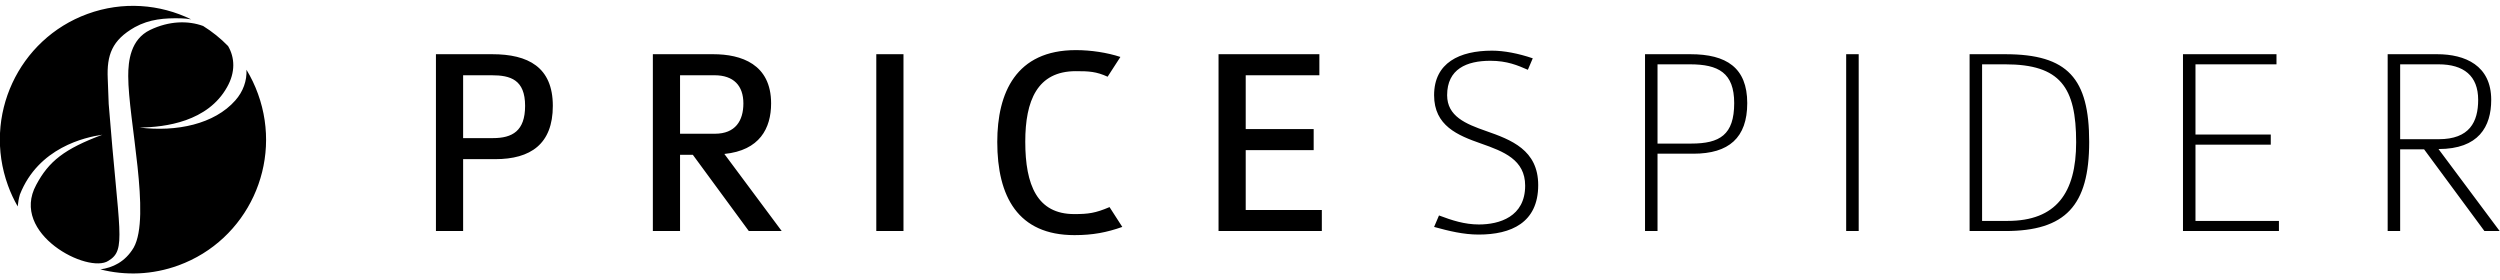 <svg xmlns="http://www.w3.org/2000/svg" width="152" height="17" viewBox="0 0 224 24">
	<path d="M218.489,12.828 L223.969,20.174 L222.604,20.174 L217.198,12.852 L215.054,12.852 L215.054,20.174 L213.935,20.174 L213.935,4.331 L218.367,4.331 C220.876,4.331 223.213,5.336 223.213,8.420 C223.213,10.820 222.093,12.828 218.489,12.828 ZM218.489,5.237 L215.054,5.237 L215.054,11.946 L218.513,11.946 C221.265,11.946 222.044,10.403 222.044,8.420 C222.044,6.265 220.753,5.237 218.489,5.237 ZM195.595,4.331 L203.973,4.331 L203.973,5.237 L196.715,5.237 L196.715,11.530 L203.461,11.530 L203.461,12.436 L196.715,12.436 L196.715,19.267 L204.192,19.267 L204.192,20.174 L195.595,20.174 L195.595,4.331 ZM179.666,20.174 L176.476,20.174 L176.476,4.331 L179.666,4.331 C185.291,4.331 187.191,6.511 187.191,12.192 C187.191,17.895 185.073,20.174 179.666,20.174 ZM179.666,5.237 L177.595,5.237 L177.595,19.267 L179.885,19.267 C184.221,19.267 186.023,16.770 186.023,12.216 C186.023,7.294 184.610,5.237 179.666,5.237 ZM165.417,4.331 L166.539,4.331 L166.539,20.174 L165.417,20.174 L165.417,4.331 ZM151.730,13.245 L148.514,13.245 L148.514,20.174 L147.394,20.174 L147.394,4.331 L151.462,4.331 C154.677,4.331 156.553,5.532 156.553,8.714 C156.553,11.824 154.897,13.245 151.730,13.245 ZM151.414,5.237 L148.514,5.237 L148.514,12.338 L151.534,12.338 C154.093,12.338 155.384,11.554 155.384,8.714 C155.384,5.996 153.971,5.237 151.414,5.237 ZM137.823,16.060 C137.823,19.439 135.388,20.491 132.489,20.491 C131.125,20.491 129.834,20.173 128.495,19.807 L128.934,18.778 C130.102,19.218 131.223,19.586 132.513,19.586 C134.339,19.586 136.654,18.901 136.654,16.110 C136.654,13.783 134.730,13.048 132.708,12.338 C130.614,11.604 128.495,10.747 128.495,8.004 C128.495,5.091 130.784,4.013 133.682,4.013 C134.753,4.013 136.044,4.258 137.335,4.699 L136.896,5.727 C135.996,5.336 135.046,4.920 133.536,4.920 C131.417,4.920 129.663,5.653 129.663,8.004 C129.663,9.890 131.321,10.575 133.147,11.211 C135.388,11.996 137.823,12.902 137.823,16.060 ZM109.181,4.331 L118.216,4.331 L118.216,6.217 L111.616,6.217 L111.616,11.040 L117.705,11.040 L117.705,12.926 L111.616,12.926 L111.616,18.288 L118.436,18.288 L118.436,20.174 L109.181,20.174 L109.181,4.331 ZM96.247,18.655 C97.514,18.655 98.147,18.571 99.414,18.029 L100.558,19.806 C99.170,20.296 97.928,20.541 96.271,20.541 C91.206,20.541 89.355,17.088 89.355,12.191 C89.355,7.784 91.036,3.964 96.394,3.964 C97.758,3.964 99.194,4.185 100.388,4.576 L99.243,6.347 C98.221,5.881 97.564,5.850 96.394,5.850 C92.936,5.850 91.864,8.494 91.864,12.167 C91.864,16.060 92.936,18.655 96.247,18.655 ZM78.516,4.331 L80.952,4.331 L80.952,20.174 L78.516,20.174 L78.516,4.331 ZM67.094,20.174 L62.077,13.342 L60.932,13.342 L60.932,20.174 L58.496,20.174 L58.496,4.331 L63.903,4.331 C66.411,4.331 69.091,5.213 69.091,8.739 C69.091,10.967 68.067,12.951 64.902,13.268 L70.041,20.174 L67.094,20.174 ZM66.607,8.739 C66.607,7.147 65.730,6.217 64.025,6.217 L60.932,6.217 L60.932,11.457 L64.050,11.457 C65.900,11.457 66.607,10.281 66.607,8.739 ZM44.371,13.734 L41.496,13.734 L41.496,20.174 L39.060,20.174 L39.060,4.331 L44.102,4.331 C47.317,4.331 49.533,5.482 49.533,8.959 C49.533,12.387 47.536,13.734 44.371,13.734 ZM44.053,6.217 L41.496,6.217 L41.496,11.848 L44.175,11.848 C45.904,11.848 47.049,11.212 47.049,8.959 C47.049,6.608 45.734,6.217 44.053,6.217 ZM8.991,23.610 C10.075,23.461 11.206,22.957 11.977,21.662 C13.547,18.873 11.492,10.215 11.489,6.297 C11.485,4.937 11.700,3.000 13.449,2.157 C15.167,1.333 16.860,1.310 18.199,1.801 C19.010,2.306 19.763,2.908 20.438,3.603 C21.042,4.636 21.106,5.944 20.344,7.282 C18.618,10.369 14.839,10.876 12.493,10.902 C15.828,11.313 19.216,10.593 21.084,8.472 C21.785,7.682 22.131,6.710 22.084,5.725 C22.492,6.397 22.840,7.120 23.118,7.890 C25.372,14.114 22.186,20.990 15.993,23.251 C13.658,24.105 11.230,24.180 8.991,23.610 ZM16.227,1.117 C14.755,1.081 13.402,1.183 12.080,1.908 C10.025,3.074 9.562,4.413 9.653,6.510 C9.653,6.510 9.717,8.268 9.739,8.785 C10.655,20.425 11.353,21.850 9.720,22.837 C7.916,24.048 0.855,20.430 3.244,16.040 C4.368,13.929 5.757,12.821 9.176,11.545 C7.644,11.764 3.441,12.689 1.783,16.903 C1.677,17.277 1.614,17.633 1.586,17.969 C1.246,17.376 0.951,16.750 0.712,16.085 C-1.546,9.864 1.644,2.983 7.836,0.722 C10.996,-0.433 14.326,-0.161 17.129,1.209 C16.815,1.154 16.511,1.122 16.227,1.117 Z"></path>
</svg>